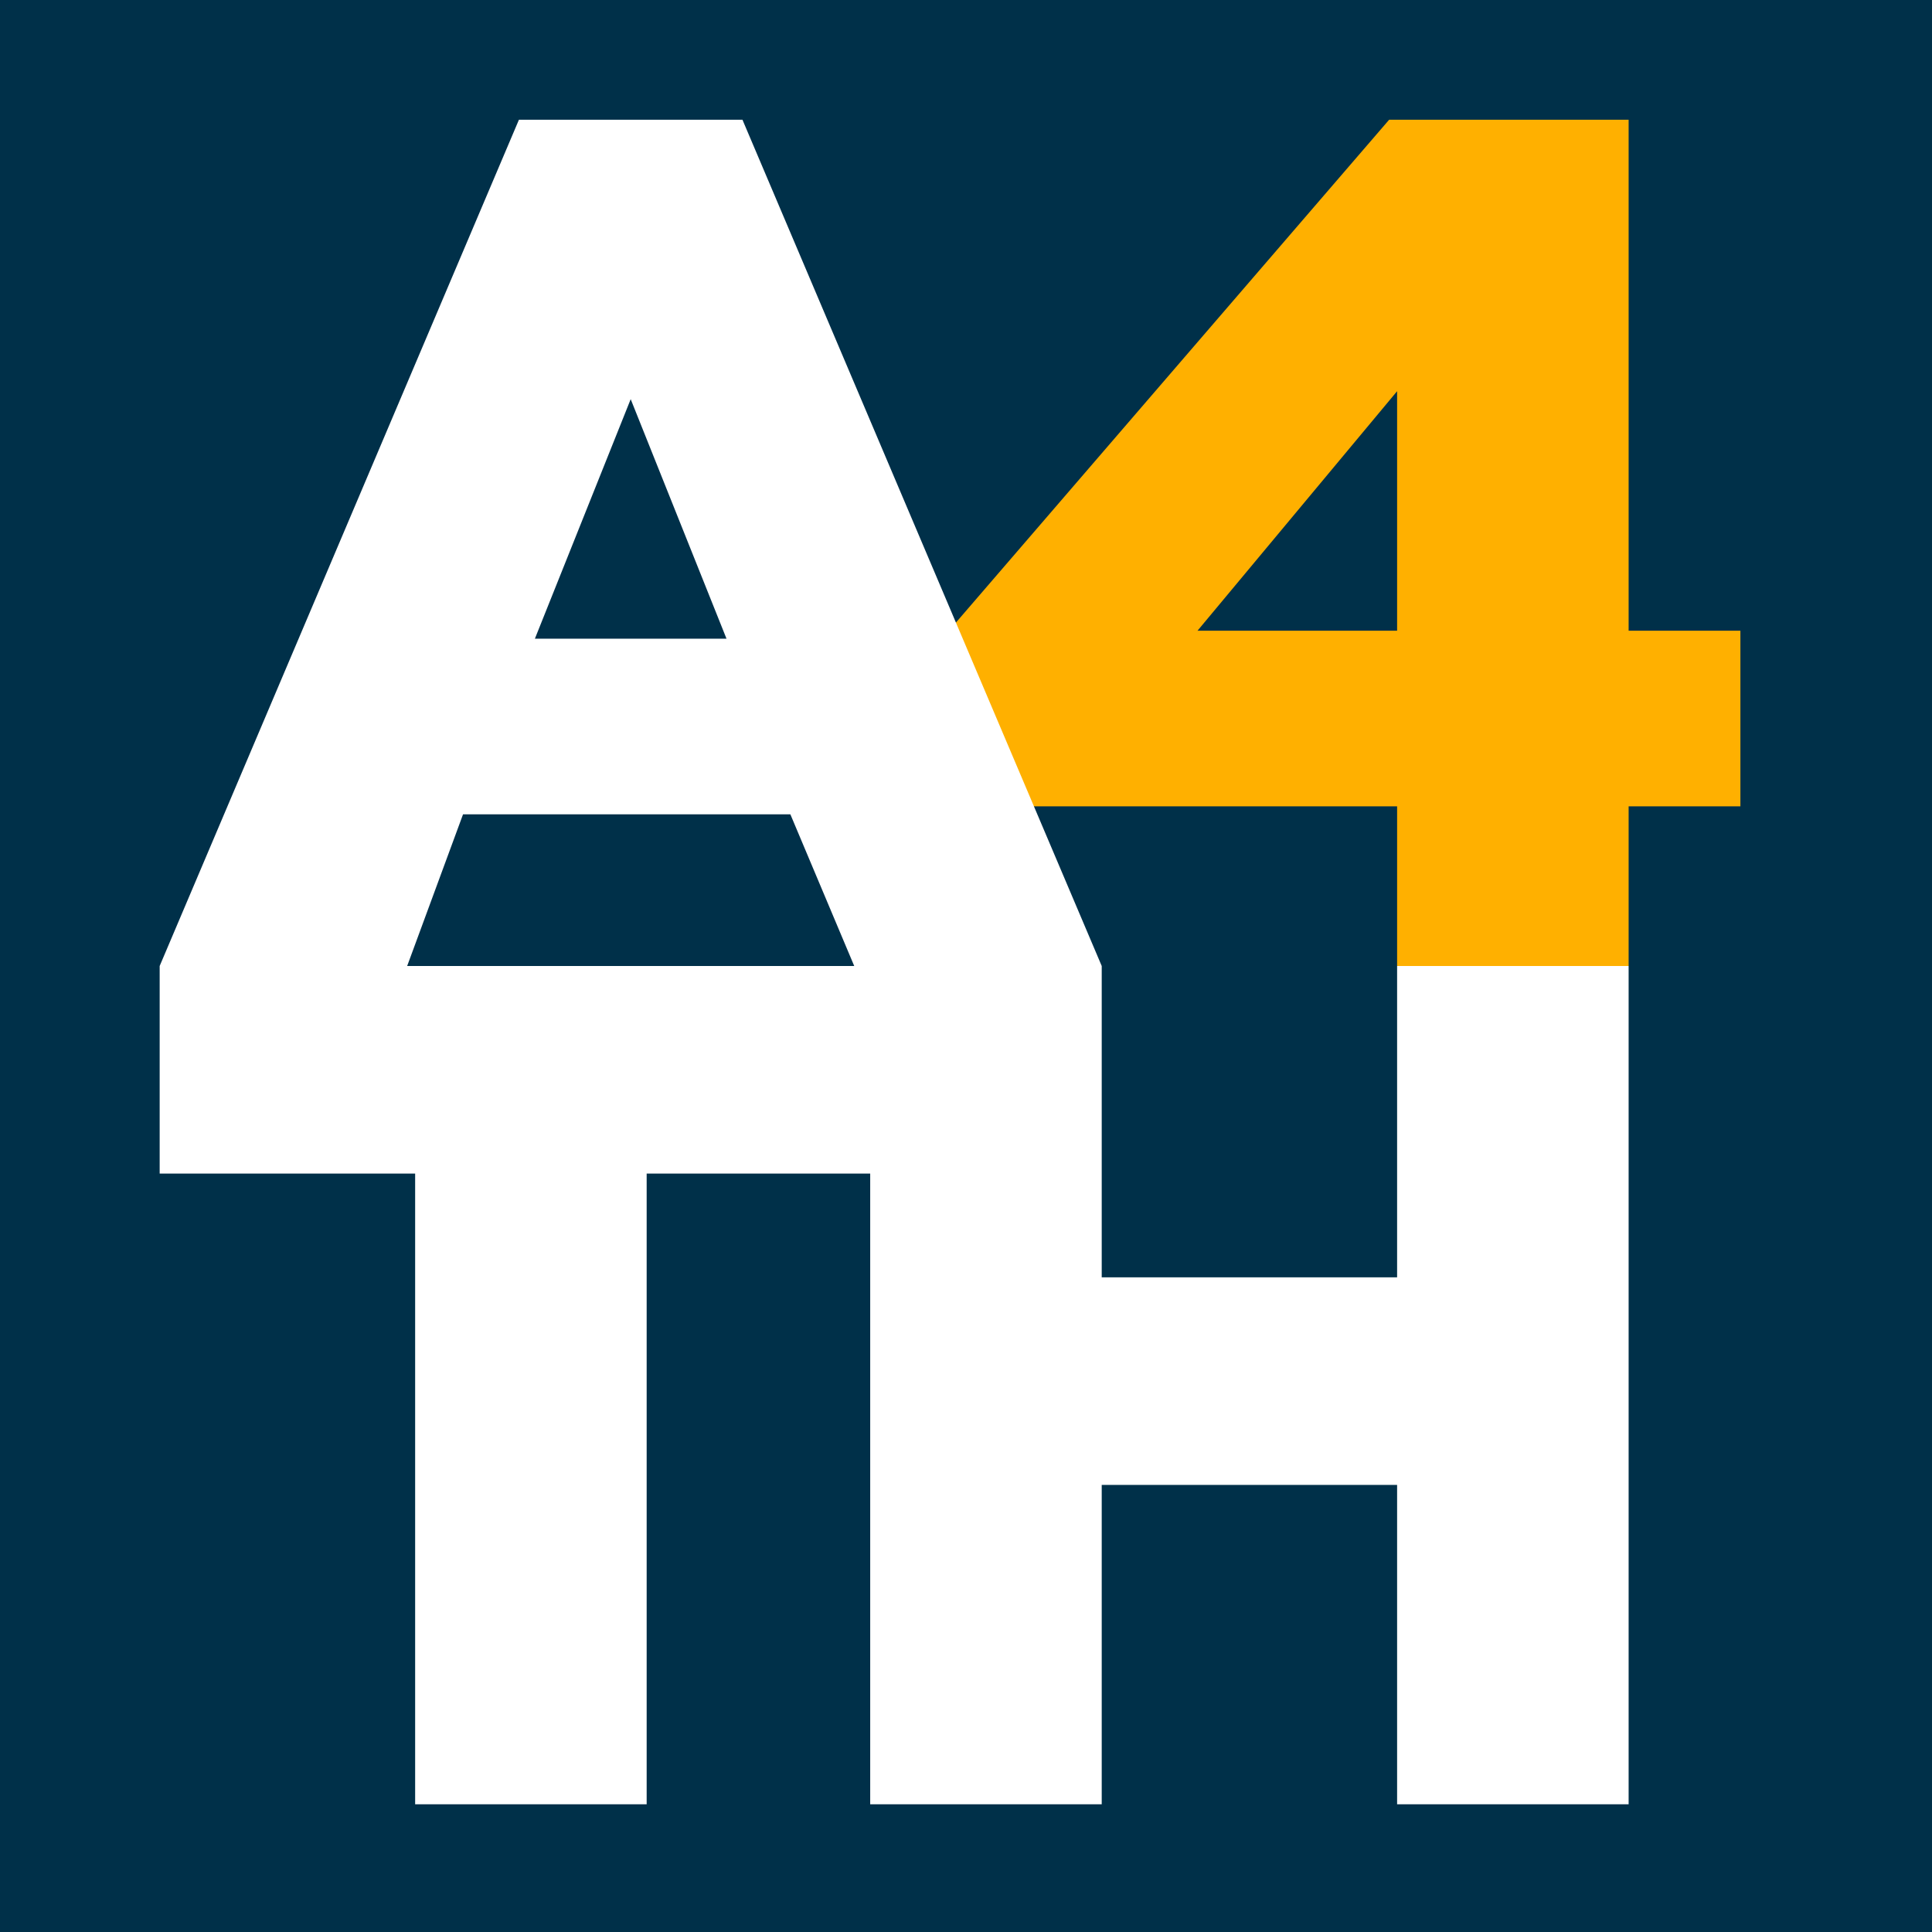 <svg xmlns="http://www.w3.org/2000/svg" viewBox="0 0 242 242">
    <title>Artists for the Humanities</title>
    <path fill="#003049" d="M0 0h242v242H0z"/>
    <path fill="#ffb000" d="M175 101h-52l-5-21 56-65h30v64h14v22h-14v20h-29zm0-22V49l-25 30z"/>
    <path fill="#fff" d="M175 121v39h-37v-39L93 15H65L20 121v26h32v79h29v-79h28v79h29v-40h37v40h29V121zM79 50l12 30H67zm-28 71 7-19h41l8 19z"/>
</svg>
